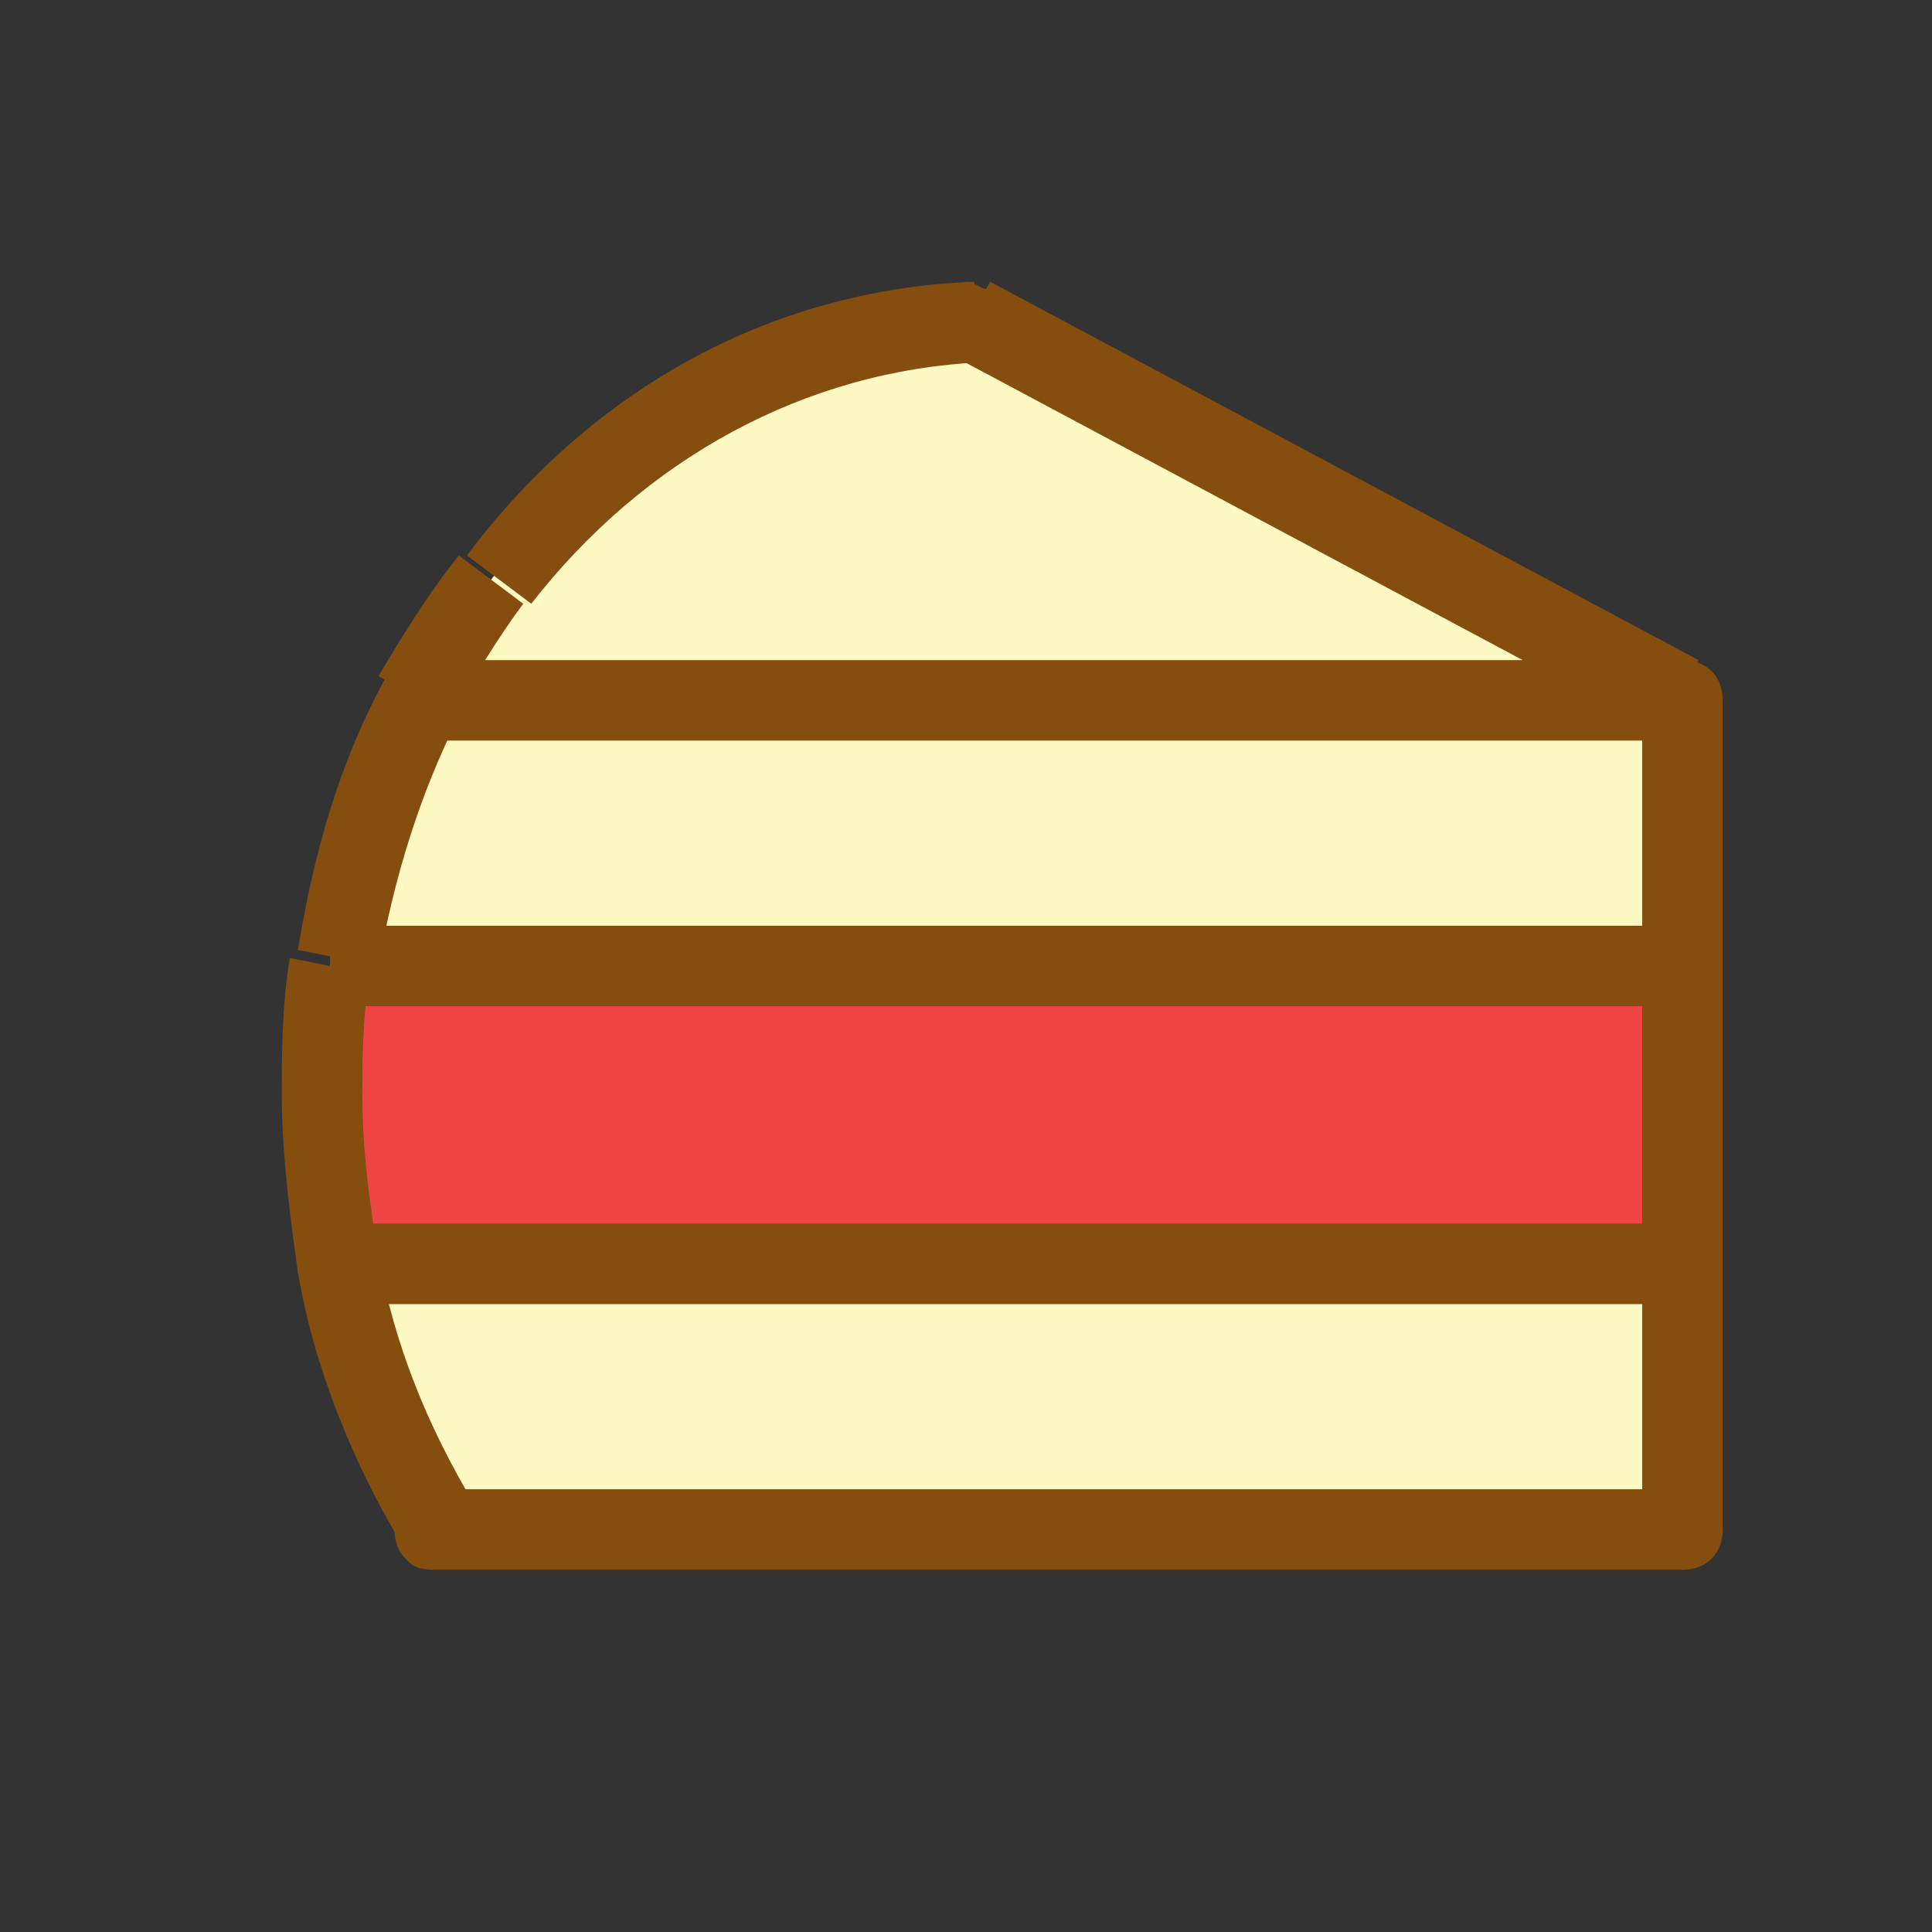 <?xml version="1.0" encoding="utf-8"?>
<!-- Generator: Adobe Illustrator 27.6.1, SVG Export Plug-In . SVG Version: 6.00 Build 0)  -->
<svg version="1.1" id="Layer_1" xmlns="http://www.w3.org/2000/svg" xmlns:xlink="http://www.w3.org/1999/xlink" x="0px" y="0px"
	 viewBox="0 0 24 24" style="enable-background:new 0 0 24 24;" xml:space="preserve">
<rect x="0" y="0" width="24" height="24" fill="#333333" stroke="none"/>
<style type="text/css">
	.st0{fill:#FEF9C3;}
	.st1{fill:#EF4444;}
	.st2{fill:#854D0E;}
</style>
<path class="st0" d="M20.9,8.7L12.1,4C9.7,4.1,7.6,5.3,6.1,7.2c-0.4,0.5-0.7,1-0.9,1.5H20.9z M20.9,12V8.7H5.2
	c-0.5,1-0.9,2.1-1.1,3.3H20.9L20.9,12z M20.9,19v-3.3H4.2C4.4,16.9,4.8,18,5.4,19h0.5L20.9,19L20.9,19z"/>
<path class="st1" d="M20.9,15.7V12H4.1c-0.2,1.2-0.2,2.5,0.1,3.8H20.9z"/>
<path class="st2" d="M20.9,8.7v0.5c0.3,0,0.5-0.2,0.5-0.5c0-0.2-0.1-0.4-0.3-0.4L20.9,8.7z M12.1,4l0.2-0.4c-0.1,0-0.2-0.1-0.3-0.1
	L12.1,4z M6.1,7.2L5.8,6.9L6.1,7.2L6.1,7.2z M5.4,19L5,19.3c0.1,0.2,0.3,0.2,0.4,0.2V19z M20.9,19.5c0.3,0,0.5-0.2,0.5-0.5
	s-0.2-0.5-0.5-0.5V19.5z M5.4,18.5c-0.3,0-0.5,0.2-0.5,0.5c0,0.3,0.2,0.5,0.5,0.5L5.4,18.5L5.4,18.5z M20.9,19v0.5
	c0.3,0,0.5-0.2,0.5-0.5H20.9z M20.9,8.7h0.5c0-0.3-0.2-0.5-0.5-0.5V8.7z M5.2,8.7L4.8,8.4L5.2,8.7z M4.1,12l-0.5-0.1L4.1,12z
	 M21.1,8.2l-8.8-4.7l-0.5,0.9l8.8,4.7L21.1,8.2z M12.1,3.5C9.5,3.6,7.3,4.9,5.8,6.9l0.8,0.6c1.4-1.8,3.4-2.9,5.6-3L12.1,3.5z
	 M21.4,19v-3.3h-1V19L21.4,19L21.4,19z M21.4,12V8.7h-1V12H21.4z M21.4,15.7V12h-1v3.8H21.4z M5.7,6.9c-0.4,0.5-0.7,1-1,1.5l0.9,0.5
	c0.3-0.5,0.6-1,0.9-1.4L5.7,6.9z M20.9,8.2H5.2v1h15.7V8.2z M4.8,8.4c-0.6,1.1-0.9,2.2-1.1,3.4l1,0.2c0.2-1.1,0.5-2.1,1-3.1L4.8,8.4
	L4.8,8.4z M3.6,11.9c-0.1,0.6-0.1,1.2-0.1,1.8h1c0-0.5,0-1.1,0.1-1.6L3.6,11.9z M3.5,13.6c0,0.7,0.1,1.5,0.2,2.2l1-0.2
	c-0.1-0.6-0.2-1.3-0.2-2L3.5,13.6L3.5,13.6z M3.7,15.8c0.2,1.2,0.7,2.4,1.3,3.4l0.9-0.5c-0.6-1-1-2-1.2-3.1L3.7,15.8L3.7,15.8z
	 M20.9,8.2H5.2v1h15.7V8.2z M16,11.5H4.1v1H16V11.5z M20.9,11.5H16v1h4.9V11.5z M10.3,15.2H4.2v1h6.2L10.3,15.2L10.3,15.2z
	 M10.3,16.2h10.5v-1H10.3V16.2z M5.4,19.5h0.5v-1H5.4V19.5z M5.9,19.5l15,0l0-1l-15,0L5.9,19.5z M5.4,19.5h0.5v-1H5.4V19.5z
	 M20.9,18.5h-15v1h15L20.9,18.5L20.9,18.5z"/>
</svg>
